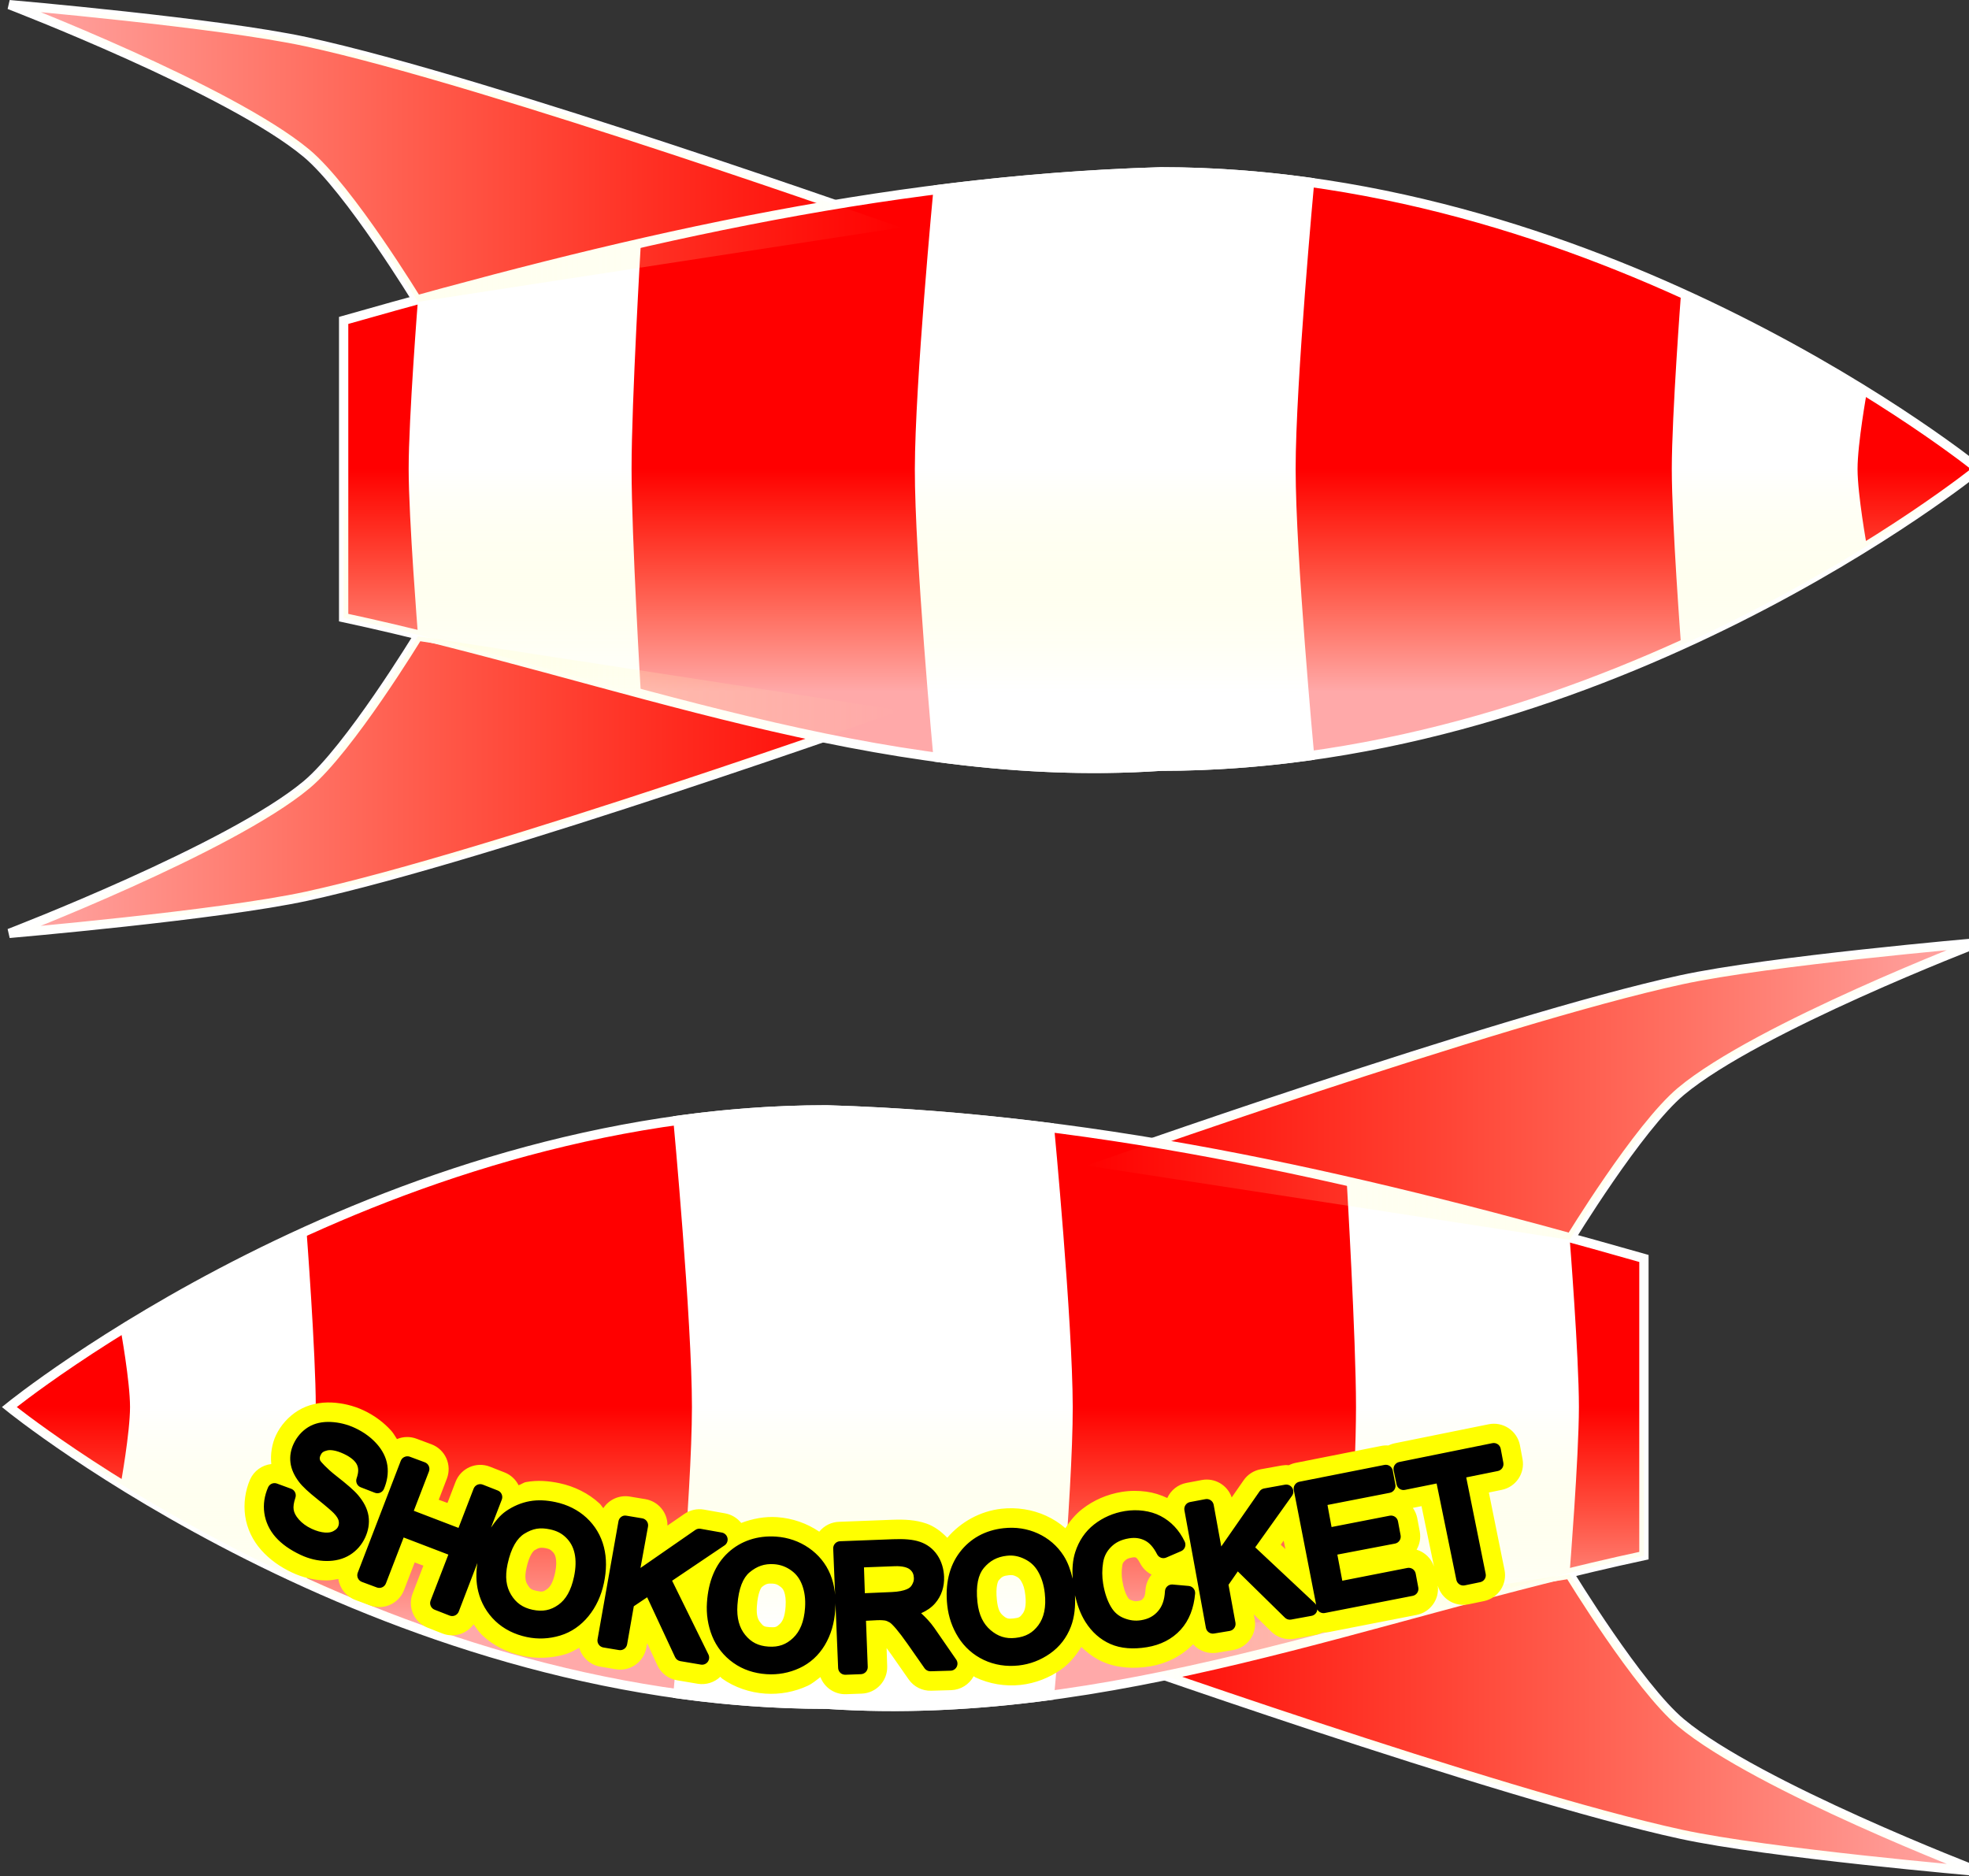 <?xml version="1.0" encoding="UTF-8" standalone="no"?>
<!-- Created with Inkscape (http://www.inkscape.org/) -->
<svg
   xmlns:dc="http://purl.org/dc/elements/1.1/"
   xmlns:cc="http://creativecommons.org/ns#"
   xmlns:rdf="http://www.w3.org/1999/02/22-rdf-syntax-ns#"
   xmlns:svg="http://www.w3.org/2000/svg"
   xmlns="http://www.w3.org/2000/svg"
   xmlns:xlink="http://www.w3.org/1999/xlink"
   xmlns:sodipodi="http://sodipodi.sourceforge.net/DTD/sodipodi-0.dtd"
   xmlns:inkscape="http://www.inkscape.org/namespaces/inkscape"
   width="212"
   height="202"
   id="svg6792"
   sodipodi:version="0.32"
   inkscape:version="0.46"
   version="1.0"
   sodipodi:docname="IntroLogo.svg"
   inkscape:output_extension="org.inkscape.output.svg.inkscape"
   inkscape:export-filename="C:\Documents and Settings\Edward\My Documents\Android\ShokoRocket\ShokoRocket\assets\Bitmaps\Intro\Logo.png"
   inkscape:export-xdpi="90"
   inkscape:export-ydpi="90">
  <rect width="100%" height="100%" fill="#333333" stroke="none"/>
  <defs
     id="defs6794">
    <linearGradient
       id="linearGradient7837">
      <stop
         style="stop-color:#ffffff;stop-opacity:0.664;"
         offset="0"
         id="stop7839" />
      <stop
         style="stop-color:#ffffa3;stop-opacity:0;"
         offset="1"
         id="stop7841" />
    </linearGradient>
    <linearGradient
       id="linearGradient3940">
      <stop
         id="stop3942"
         offset="0"
         style="stop-color:#878787;stop-opacity:1;" />
      <stop
         id="stop3944"
         offset="1"
         style="stop-color:#ffffff;stop-opacity:1;" />
    </linearGradient>
    <linearGradient
       id="linearGradient3934">
      <stop
         id="stop3936"
         offset="0"
         style="stop-color:#878787;stop-opacity:1;" />
      <stop
         id="stop3938"
         offset="1"
         style="stop-color:#ffffff;stop-opacity:1;" />
    </linearGradient>
    <linearGradient
       id="linearGradient3225">
      <stop
         style="stop-color:#ffffff;stop-opacity:0;"
         offset="0"
         id="stop3227" />
      <stop
         style="stop-color:#ffffff;stop-opacity:0.722;"
         offset="1"
         id="stop3229" />
    </linearGradient>
    <linearGradient
       id="linearGradient3215">
      <stop
         style="stop-color:#878787;stop-opacity:1;"
         offset="0"
         id="stop3217" />
      <stop
         style="stop-color:#ffffff;stop-opacity:1;"
         offset="1"
         id="stop3219" />
    </linearGradient>
    <inkscape:perspective
       sodipodi:type="inkscape:persp3d"
       inkscape:vp_x="0 : 526.18109 : 1"
       inkscape:vp_y="0 : 1000 : 0"
       inkscape:vp_z="744.09448 : 526.18109 : 1"
       inkscape:persp3d-origin="372.04724 : 350.78739 : 1"
       id="perspective6800" />
    <inkscape:perspective
       id="perspective7011"
       inkscape:persp3d-origin="372.04724 : 350.78739 : 1"
       inkscape:vp_z="744.09448 : 526.18109 : 1"
       inkscape:vp_y="0 : 1000 : 0"
       inkscape:vp_x="0 : 526.18109 : 1"
       sodipodi:type="inkscape:persp3d" />
    <linearGradient
       inkscape:collect="always"
       xlink:href="#linearGradient7837"
       id="linearGradient7843"
       x1="235.571"
       y1="416.612"
       x2="235.571"
       y2="392.612"
       gradientUnits="userSpaceOnUse" />
    <linearGradient
       inkscape:collect="always"
       xlink:href="#linearGradient7837"
       id="linearGradient7847"
       gradientUnits="userSpaceOnUse"
       x1="235.571"
       y1="416.612"
       x2="235.571"
       y2="392.612" />
    <linearGradient
       inkscape:collect="always"
       xlink:href="#linearGradient7837"
       id="linearGradient7857"
       x1="123.571"
       y1="426.612"
       x2="219.571"
       y2="426.612"
       gradientUnits="userSpaceOnUse" />
    <linearGradient
       inkscape:collect="always"
       xlink:href="#linearGradient7837"
       id="linearGradient7873"
       x1="123.071"
       y1="358.612"
       x2="220.071"
       y2="358.612"
       gradientUnits="userSpaceOnUse" />
    <linearGradient
       inkscape:collect="always"
       xlink:href="#linearGradient7837"
       id="linearGradient7906"
       gradientUnits="userSpaceOnUse"
       x1="235.571"
       y1="416.612"
       x2="235.571"
       y2="392.612" />
    <linearGradient
       inkscape:collect="always"
       xlink:href="#linearGradient7837"
       id="linearGradient7908"
       gradientUnits="userSpaceOnUse"
       x1="123.571"
       y1="426.612"
       x2="219.571"
       y2="426.612" />
    <linearGradient
       inkscape:collect="always"
       xlink:href="#linearGradient7837"
       id="linearGradient7910"
       gradientUnits="userSpaceOnUse"
       x1="123.071"
       y1="358.612"
       x2="220.071"
       y2="358.612" />
    <linearGradient
       inkscape:collect="always"
       xlink:href="#linearGradient7837"
       id="linearGradient7913"
       gradientUnits="userSpaceOnUse"
       x1="123.071"
       y1="358.612"
       x2="220.071"
       y2="358.612"
       gradientTransform="matrix(-1,0,0,1,459.143,101)" />
    <linearGradient
       inkscape:collect="always"
       xlink:href="#linearGradient7837"
       id="linearGradient7916"
       gradientUnits="userSpaceOnUse"
       x1="123.571"
       y1="426.612"
       x2="219.571"
       y2="426.612"
       gradientTransform="matrix(-1,0,0,1,459.143,101)" />
    <linearGradient
       inkscape:collect="always"
       xlink:href="#linearGradient7837"
       id="linearGradient7949"
       gradientUnits="userSpaceOnUse"
       x1="235.571"
       y1="416.612"
       x2="235.571"
       y2="392.612" />
    <linearGradient
       inkscape:collect="always"
       xlink:href="#linearGradient7837"
       id="linearGradient7997"
       gradientUnits="userSpaceOnUse"
       x1="235.571"
       y1="416.612"
       x2="235.571"
       y2="392.612" />
    <linearGradient
       inkscape:collect="always"
       xlink:href="#linearGradient7837"
       id="linearGradient7999"
       gradientUnits="userSpaceOnUse"
       x1="123.571"
       y1="426.612"
       x2="219.571"
       y2="426.612" />
    <linearGradient
       inkscape:collect="always"
       xlink:href="#linearGradient7837"
       id="linearGradient8001"
       gradientUnits="userSpaceOnUse"
       x1="123.071"
       y1="358.612"
       x2="220.071"
       y2="358.612" />
  </defs>
  <sodipodi:namedview
     id="base"
     pagecolor="#ffffff"
     bordercolor="#666666"
     borderopacity="1.0"
     gridtolerance="10000"
     guidetolerance="10"
     objecttolerance="10"
     inkscape:pageopacity="0.0"
     inkscape:pageshadow="2"
     inkscape:zoom="1.4142136"
     inkscape:cx="144.72395"
     inkscape:cy="32.297973"
     inkscape:document-units="px"
     inkscape:current-layer="layer1"
     showgrid="true"
     inkscape:window-width="1280"
     inkscape:window-height="968"
     inkscape:window-x="-4"
     inkscape:window-y="-4"
     showguides="true"
     inkscape:guide-bbox="true">
    <inkscape:grid
       type="xygrid"
       id="grid6909"
       visible="true"
       enabled="true"
       empspacing="4"
       spacingx="1px"
       spacingy="1px" />
  </sodipodi:namedview>
  <g
     inkscape:label="Layer 1"
     inkscape:groupmode="layer"
     id="layer1"
     transform="translate(-122.571,-342.112)">
    <g
       id="g7875">
      <path
         id="path7833"
         d="M 219.571,366.612 C 219.571,366.612 175.23,350.877 155.571,346.612 C 146.117,344.561 123.571,342.612 123.571,342.612 C 123.571,342.612 147.331,351.735 155.571,358.612 C 160.178,362.457 167.571,374.612 167.571,374.612 L 219.571,366.612 z"
         style="fill:#ff0000;fill-opacity:1;fill-rule:evenodd;stroke:#ffffff;stroke-width:1px;stroke-linecap:butt;stroke-linejoin:miter;stroke-opacity:1"
         sodipodi:nodetypes="cscscc" />
      <path
         sodipodi:nodetypes="cscscc"
         style="fill:#ff0000;fill-opacity:1;fill-rule:evenodd;stroke:#ffffff;stroke-width:1px;stroke-linecap:butt;stroke-linejoin:miter;stroke-opacity:1"
         d="M 219.571,418.612 C 219.571,418.612 175.23,434.348 155.571,438.612 C 146.117,440.663 123.571,442.612 123.571,442.612 C 123.571,442.612 147.331,433.489 155.571,426.612 C 160.178,422.768 167.571,410.612 167.571,410.612 L 219.571,418.612 z"
         id="path7794" />
      <path
         sodipodi:nodetypes="cccsccc"
         id="path7019"
         d="M 335.571,392.612 C 335.571,392.612 296.147,424.612 247.571,424.612 C 216.965,426.662 188.819,414.881 159.571,408.612 C 159.571,408.612 159.571,397.028 159.571,392.612 C 159.571,388.196 159.571,376.612 159.571,376.612 C 188.682,368.328 217.132,361.506 247.571,360.612 C 296.147,360.612 335.571,392.612 335.571,392.612 z"
         style="fill:#ff0000;fill-opacity:1;stroke:#ffffff;stroke-opacity:1" />
      <path
         sodipodi:nodetypes="cczcccscc"
         id="rect7814"
         transform="translate(111.571,344.612)"
         d="M 136,16 C 127.875,16.239 119.892,16.908 112,17.906 C 112,17.906 110.019,38.748 110,48 C 109.981,57.252 112,79.062 112,79.062 C 119.869,80.113 127.849,80.546 136,80 C 141.466,80 146.809,79.594 152,78.875 C 152,78.875 150,57.34 150,48 C 150,38.66 152,17.125 152,17.125 C 146.809,16.406 141.466,16 136,16 z"
         style="fill:#ffffff;fill-opacity:1;stroke:#ffffff;stroke-opacity:1" />
      <path
         sodipodi:nodetypes="csccscc"
         id="rect7821"
         transform="translate(111.571,344.612)"
         d="M 192,29 C 192,29 191,42.175 191,48 C 191,53.825 192,67 192,67 C 200.003,63.374 206.741,59.549 212,56.281 C 212,56.281 211,50.759 211,48 C 211,45.241 212,39.719 212,39.719 C 206.741,36.451 200.003,32.626 192,29 z"
         style="fill:#ffffff;fill-opacity:1;stroke:none;stroke-opacity:1" />
      <path
         sodipodi:nodetypes="ccsccsc"
         id="path7826"
         transform="translate(111.571,344.612)"
         d="M 80,23.688 C 71.997,25.511 64.011,27.578 56,29.781 C 56,29.781 54.997,42.526 55,48 C 55.003,53.362 56,65.844 56,65.844 C 64.038,67.81 72.006,70.057 80,72.188 C 80,72.188 79.001,55.262 79,48 C 78.999,40.7 80,23.688 80,23.688 z"
         style="fill:#ffffff;fill-opacity:1;stroke:none;stroke-opacity:1" />
      <path
         d="M 247.562,360.625 C 217.123,361.519 188.673,368.341 159.562,376.625 C 159.562,376.625 159.562,388.209 159.562,392.625 C 159.562,397.041 159.562,408.625 159.562,408.625 C 188.81,414.894 216.956,426.675 247.562,424.625 C 296.139,424.625 335.562,392.625 335.562,392.625 C 335.562,392.625 296.139,360.625 247.562,360.625 z"
         id="path7845"
         style="fill:url(#linearGradient7997);fill-opacity:1;stroke:none;stroke-opacity:1"
         inkscape:original="M 247.5625 360.625 C 217.1233 361.51905 188.67329 368.34062 159.5625 376.625 C 159.5625 376.625 159.5625 388.209 159.5625 392.625 C 159.5625 397.041 159.5625 408.625 159.5625 408.625 C 188.80966 414.89371 216.95597 426.67454 247.5625 424.625 C 296.1385 424.625 335.56249 392.625 335.5625 392.625 C 335.5625 392.625 296.1385 360.625 247.5625 360.625 z "
         inkscape:radius="0"
         sodipodi:type="inkscape:offset" />
      <path
         id="path7849"
         d="M 219.571,418.612 C 219.571,418.612 175.23,434.348 155.571,438.612 C 146.117,440.663 123.571,442.612 123.571,442.612 C 123.571,442.612 147.331,433.489 155.571,426.612 C 160.178,422.768 167.571,410.612 167.571,410.612 L 219.571,418.612 z"
         style="fill:url(#linearGradient7999);fill-opacity:1;fill-rule:evenodd;stroke:none;stroke-width:1px;stroke-linecap:butt;stroke-linejoin:miter;stroke-opacity:1"
         sodipodi:nodetypes="cscscc" />
      <path
         sodipodi:nodetypes="cscscc"
         style="fill:url(#linearGradient8001);fill-opacity:1;fill-rule:evenodd;stroke:none;stroke-width:1px;stroke-linecap:butt;stroke-linejoin:miter;stroke-opacity:1"
         d="M 219.571,366.612 C 219.571,366.612 175.23,350.877 155.571,346.612 C 146.117,344.561 123.571,342.612 123.571,342.612 C 123.571,342.612 147.331,351.735 155.571,358.612 C 160.178,362.457 167.571,374.612 167.571,374.612 L 219.571,366.612 z"
         id="path7865" />
    </g>
    <path
       id="path7888"
       d="M 239.571,467.612 C 239.571,467.612 283.913,451.877 303.571,447.612 C 313.026,445.561 335.571,443.612 335.571,443.612 C 335.571,443.612 311.812,452.735 303.571,459.612 C 298.965,463.457 291.571,475.612 291.571,475.612 L 239.571,467.612 z"
       style="fill:#ff0000;fill-opacity:1;fill-rule:evenodd;stroke:#ffffff;stroke-width:1px;stroke-linecap:butt;stroke-linejoin:miter;stroke-opacity:1"
       sodipodi:nodetypes="cscscc" />
    <path
       sodipodi:nodetypes="cscscc"
       style="fill:#ff0000;fill-opacity:1;fill-rule:evenodd;stroke:#ffffff;stroke-width:1px;stroke-linecap:butt;stroke-linejoin:miter;stroke-opacity:1"
       d="M 239.571,519.612 C 239.571,519.612 283.913,535.348 303.571,539.612 C 313.026,541.663 335.571,543.612 335.571,543.612 C 335.571,543.612 311.812,534.489 303.571,527.612 C 298.965,523.768 291.571,511.612 291.571,511.612 L 239.571,519.612 z"
       id="path7890" />
    <path
       sodipodi:nodetypes="cccsccc"
       id="path7892"
       d="M 123.571,493.612 C 123.571,493.612 162.995,525.612 211.571,525.612 C 242.178,527.662 270.324,515.881 299.571,509.612 C 299.571,509.612 299.571,498.028 299.571,493.612 C 299.571,489.196 299.571,477.612 299.571,477.612 C 270.461,469.328 242.011,462.506 211.571,461.612 C 162.995,461.612 123.571,493.612 123.571,493.612 z"
       style="fill:#ff0000;fill-opacity:1;stroke:#ffffff;stroke-opacity:1" />
    <path
       sodipodi:nodetypes="cczcccscc"
       id="path7894"
       d="M 211.571,461.612 C 219.697,461.851 227.679,462.52 235.571,463.518 C 235.571,463.518 237.553,484.361 237.571,493.612 C 237.59,502.864 235.571,524.675 235.571,524.675 C 227.702,525.725 219.723,526.158 211.571,525.612 C 206.105,525.612 200.763,525.206 195.571,524.487 C 195.571,524.487 197.571,502.952 197.571,493.612 C 197.571,484.272 195.571,462.737 195.571,462.737 C 200.763,462.018 206.105,461.612 211.571,461.612 z"
       style="fill:#ffffff;fill-opacity:1;stroke:#ffffff;stroke-opacity:1" />
    <path
       sodipodi:nodetypes="csccscc"
       id="path7896"
       d="M 155.571,474.612 C 155.571,474.612 156.571,487.787 156.571,493.612 C 156.571,499.437 155.571,512.612 155.571,512.612 C 147.569,508.986 140.83,505.161 135.571,501.893 C 135.571,501.893 136.571,496.371 136.571,493.612 C 136.571,490.853 135.571,485.331 135.571,485.331 C 140.83,482.063 147.569,478.238 155.571,474.612 z"
       style="fill:#ffffff;fill-opacity:1;stroke:none;stroke-opacity:1" />
    <path
       sodipodi:nodetypes="ccsccsc"
       id="path7898"
       d="M 267.571,469.3 C 275.574,471.123 283.561,473.19 291.571,475.393 C 291.571,475.393 292.575,488.138 292.571,493.612 C 292.568,498.974 291.571,511.456 291.571,511.456 C 283.534,513.423 275.566,515.669 267.571,517.8 C 267.571,517.8 268.571,500.875 268.571,493.612 C 268.572,486.312 267.571,469.3 267.571,469.3 z"
       style="fill:#ffffff;fill-opacity:1;stroke:none;stroke-opacity:1" />
    <path
       d="M 247.562,360.625 C 217.123,361.519 188.673,368.341 159.562,376.625 C 159.562,376.625 159.562,388.209 159.562,392.625 C 159.562,397.041 159.562,408.625 159.562,408.625 C 188.81,414.894 216.956,426.675 247.562,424.625 C 296.139,424.625 335.562,392.625 335.562,392.625 C 335.562,392.625 296.139,360.625 247.562,360.625 z"
       id="path7900"
       style="fill:url(#linearGradient7949);fill-opacity:1;stroke:none;stroke-opacity:1"
       inkscape:original="M 247.5625 360.625 C 217.1233 361.51905 188.67329 368.34062 159.5625 376.625 C 159.5625 376.625 159.5625 388.209 159.5625 392.625 C 159.5625 397.041 159.5625 408.625 159.5625 408.625 C 188.80966 414.89371 216.95597 426.67454 247.5625 424.625 C 296.1385 424.625 335.56249 392.625 335.5625 392.625 C 335.5625 392.625 296.1385 360.625 247.5625 360.625 z "
       inkscape:radius="0"
       sodipodi:type="inkscape:offset"
       transform="matrix(-1,0,0,1,459.143,101)" />
    <path
       id="path7902"
       d="M 239.571,519.612 C 239.571,519.612 283.913,535.348 303.571,539.612 C 313.026,541.663 335.571,543.612 335.571,543.612 C 335.571,543.612 311.812,534.489 303.571,527.612 C 298.965,523.768 291.571,511.612 291.571,511.612 L 239.571,519.612 z"
       style="fill:url(#linearGradient7916);fill-opacity:1;fill-rule:evenodd;stroke:none;stroke-width:1px;stroke-linecap:butt;stroke-linejoin:miter;stroke-opacity:1"
       sodipodi:nodetypes="cscscc" />
    <path
       sodipodi:nodetypes="cscscc"
       style="fill:url(#linearGradient7913);fill-opacity:1;fill-rule:evenodd;stroke:none;stroke-width:1px;stroke-linecap:butt;stroke-linejoin:miter;stroke-opacity:1"
       d="M 239.571,467.612 C 239.571,467.612 283.913,451.877 303.571,447.612 C 313.026,445.561 335.571,443.612 335.571,443.612 C 335.571,443.612 311.812,452.735 303.571,459.612 C 298.965,463.457 291.571,475.612 291.571,475.612 L 239.571,467.612 z"
       id="path7904" />
    <flowRoot
       xml:space="preserve"
       id="flowRoot7951"
       style="font-size:40px;font-style:normal;font-weight:normal;fill:#000000;fill-opacity:1;stroke:none;stroke-width:1px;stroke-linecap:butt;stroke-linejoin:miter;stroke-opacity:1;font-family:Bitstream Vera Sans"><flowRegion
         id="flowRegion7953"><rect
           id="rect7955"
           width="134.704"
           height="146.018"
           x="48.79"
           y="81.085" /></flowRegion><flowPara
         id="flowPara7957">SHOKOO</flowPara></flowRoot>    <path
       sodipodi:type="inkscape:offset"
       inkscape:radius="2.8504386"
       inkscape:original="M 158.15625 495.96875 C 157.38996 495.93266 156.73068 496.08254 156.15625 496.4375 C 155.5818 496.79246 155.15139 497.28627 154.875 497.875 C 154.6235 498.41071 154.52353 498.93949 154.59375 499.5 C 154.66396 500.06052 154.92378 500.63432 155.34375 501.1875 C 155.66629 501.61727 156.29936 502.20851 157.25 502.96875 C 158.20062 503.72899 158.80684 504.2311 159.0625 504.5 C 159.4633 504.91473 159.69732 505.31476 159.78125 505.6875 C 159.86516 506.06026 159.82805 506.44654 159.65625 506.8125 C 159.48691 507.17317 159.20703 507.42335 158.84375 507.625 C 158.48045 507.82664 158.033 507.91164 157.5 507.875 C 156.96699 507.83837 156.40123 507.68264 155.8125 507.40625 C 155.1495 507.09499 154.60956 506.69848 154.1875 506.21875 C 153.76542 505.73902 153.51388 505.27347 153.4375 504.78125 C 153.36111 504.28905 153.45129 503.74082 153.65625 503.125 L 152.125 502.5625 C 151.78017 503.35214 151.66559 504.12909 151.78125 504.9375 C 151.8969 505.7459 152.24355 506.48247 152.8125 507.125 C 153.38145 507.76754 154.19451 508.34822 155.25 508.84375 C 156.08271 509.23469 156.90992 509.42998 157.71875 509.4375 C 158.52757 509.44502 159.23065 509.25713 159.84375 508.875 C 160.45683 508.49288 160.89614 507.99554 161.1875 507.375 C 161.48132 506.74913 161.59818 506.10065 161.5 505.46875 C 161.4018 504.83685 161.06323 504.22542 160.53125 503.59375 C 160.1641 503.16247 159.43365 502.49768 158.3125 501.625 C 157.19133 500.75234 156.54503 500.12869 156.375 499.71875 C 156.19966 499.30632 156.20952 498.88778 156.40625 498.46875 C 156.63284 497.9861 157.03742 497.67291 157.625 497.53125 C 158.21257 497.38961 158.97274 497.53049 159.90625 497.96875 C 160.8026 498.38958 161.4055 498.90802 161.6875 499.5 C 161.96948 500.09198 161.95406 500.75666 161.6875 501.53125 L 163.21875 502.125 C 163.51344 501.42835 163.63261 500.70783 163.53125 500 C 163.42986 499.29217 163.09209 498.65099 162.5625 498.0625 C 162.03288 497.47404 161.36453 496.96839 160.5 496.5625 C 159.71501 496.19398 158.92253 496.00487 158.15625 495.96875 z M 283.40625 498.25 L 273.375 500.28125 L 273.6875 501.78125 L 277.84375 500.9375 L 280.125 512.0625 L 281.78125 511.71875 L 279.53125 500.59375 L 283.6875 499.75 L 283.40625 498.25 z M 166.4375 499.6875 L 161.8125 511.71875 L 163.40625 512.3125 L 165.59375 506.65625 L 171.84375 509.0625 L 169.65625 514.71875 L 171.25 515.34375 L 175.875 503.3125 L 174.28125 502.6875 L 172.375 507.625 L 166.125 505.21875 L 168.03125 500.28125 L 166.4375 499.6875 z M 271.78125 500.59375 L 262.625 502.40625 L 265.09375 515.03125 L 274.53125 513.1875 L 274.25 511.6875 L 266.46875 513.21875 L 265.65625 508.90625 L 272.625 507.5625 L 272.34375 506.0625 L 265.34375 507.4375 L 264.59375 503.5625 L 272.0625 502.09375 L 271.78125 500.59375 z M 261.0625 502.71875 L 258.8125 503.125 L 253.65625 510.5625 L 252.5 504.28125 L 250.84375 504.59375 L 253.15625 517.25 L 254.84375 516.96875 L 254.03125 512.5625 L 255.75 510.15625 L 261.4375 515.75 L 263.65625 515.34375 L 256.71875 508.8125 L 261.0625 502.71875 z M 179.71875 504.5 C 178.93083 504.64167 178.18751 504.96521 177.5 505.4375 C 176.12497 506.38208 175.22617 507.90814 174.78125 510 C 174.54599 511.10612 174.54196 512.1874 174.8125 513.28125 C 175.08304 514.37514 175.62521 515.32193 176.4375 516.09375 C 177.24978 516.86556 178.25114 517.37266 179.4375 517.625 C 180.53215 517.85782 181.60028 517.81752 182.65625 517.5 C 183.7122 517.18245 184.6134 516.55525 185.34375 515.65625 C 186.07408 514.75727 186.5719 513.68433 186.84375 512.40625 C 187.1119 511.1454 187.12227 509.97358 186.84375 508.875 C 186.56521 507.77643 186.00344 506.84839 185.1875 506.09375 C 184.37154 505.33915 183.38217 504.84121 182.21875 504.59375 C 181.33041 504.40482 180.50667 504.35833 179.71875 504.5 z M 245.59375 505.53125 C 245.0324 505.45669 244.4486 505.45863 243.8125 505.5625 C 242.69064 505.74572 241.69409 506.17946 240.84375 506.84375 C 239.99341 507.50805 239.40748 508.36893 239.0625 509.4375 C 238.71752 510.5061 238.65874 511.70703 238.875 513.03125 C 239.07332 514.24564 239.47277 515.35868 240.09375 516.34375 C 240.71473 517.32881 241.48762 518.01973 242.4375 518.4375 C 243.38737 518.8553 244.56698 518.94256 245.9375 518.71875 C 247.26175 518.50249 248.32693 517.96915 249.125 517.09375 C 249.92304 516.21833 250.37295 515.06467 250.5 513.625 L 248.75 513.46875 C 248.69339 514.57634 248.37718 515.44346 247.8125 516.09375 C 247.24781 516.74405 246.50509 517.15855 245.5625 517.3125 C 244.7876 517.43905 244.04267 517.35288 243.3125 517.0625 C 242.58232 516.77209 241.97815 516.25523 241.53125 515.5 C 241.08435 514.74478 240.77034 513.83135 240.59375 512.75 C 240.45682 511.91151 240.45665 511.05154 240.59375 510.21875 C 240.73085 509.38597 241.10764 508.7006 241.6875 508.125 C 242.26735 507.54942 243.0227 507.15961 244 507 C 244.85006 506.86119 245.58888 506.98199 246.21875 507.3125 C 246.84861 507.64305 247.39773 508.24794 247.84375 509.125 L 249.4375 508.4375 C 248.9046 507.31933 248.16068 506.53729 247.1875 506.03125 C 246.7009 505.77825 246.1551 505.60581 245.59375 505.53125 z M 180.21875 505.96875 C 180.7698 505.87404 181.34718 505.9057 181.9375 506.03125 C 182.76851 506.20801 183.45315 506.56176 184.03125 507.125 C 184.60933 507.68826 185.00349 508.37989 185.1875 509.21875 C 185.37149 510.05762 185.34318 511.00538 185.125 512.03125 C 184.78002 513.65318 184.12367 514.82116 183.125 515.53125 C 182.12631 516.24137 181.00512 516.45444 179.75 516.1875 C 178.51779 515.92543 177.56829 515.26644 176.9375 514.21875 C 176.30669 513.17105 176.14572 511.89378 176.46875 510.375 C 176.87222 508.47799 177.60143 507.2237 178.625 506.59375 C 179.13678 506.27878 179.6677 506.06346 180.21875 505.96875 z M 189.90625 506.0625 L 187.65625 518.75 L 189.34375 519.03125 L 190.125 514.625 L 192.5625 512.96875 L 195.9375 520.21875 L 198.15625 520.59375 L 193.9375 512.0625 L 200.15625 507.875 L 197.875 507.46875 L 190.46875 512.625 L 191.59375 506.34375 L 189.90625 506.0625 z M 230.71875 507.40625 C 228.9132 507.60463 227.50944 508.39062 226.5 509.71875 C 225.49057 511.0469 225.07894 512.74913 225.3125 514.875 C 225.436 515.9991 225.80631 517.04614 226.40625 518 C 227.00619 518.95386 227.79914 519.67815 228.8125 520.15625 C 229.82585 520.63438 230.9506 520.81994 232.15625 520.6875 C 233.26869 520.56528 234.28439 520.16395 235.1875 519.53125 C 236.09059 518.89857 236.74467 518.05141 237.15625 516.96875 C 237.56781 515.88608 237.70518 514.70509 237.5625 513.40625 C 237.42171 512.12491 237.04648 510.98707 236.4375 510.03125 C 235.82849 509.07545 235.01143 508.36691 234 507.90625 C 232.98856 507.44561 231.90108 507.27637 230.71875 507.40625 z M 206.0625 508.3125 C 204.25022 508.19002 202.72741 508.71401 201.5 509.84375 C 200.27258 510.97352 199.58172 512.58498 199.4375 514.71875 C 199.36124 515.84704 199.54605 516.95546 199.96875 518 C 200.39146 519.04456 201.05536 519.88225 201.96875 520.53125 C 202.88214 521.18026 203.94611 521.54323 205.15625 521.625 C 206.27283 521.70047 207.34339 521.49513 208.34375 521.03125 C 209.34409 520.56738 210.12305 519.83707 210.71875 518.84375 C 211.31442 517.85041 211.66187 516.70995 211.75 515.40625 C 211.83692 514.12013 211.68127 512.95434 211.25 511.90625 C 210.81871 510.85819 210.13331 510.03772 209.21875 509.40625 C 208.30416 508.77479 207.24923 508.39272 206.0625 508.3125 z M 218.75 508.59375 L 213.03125 508.8125 L 213.5625 521.6875 L 215.25 521.625 L 215.03125 515.90625 L 217 515.8125 C 217.4391 515.79512 217.77392 515.81041 217.96875 515.84375 C 218.23476 515.89773 218.48882 516.00242 218.75 516.15625 C 219.01117 516.31011 219.31801 516.60292 219.65625 517 C 219.99448 517.39709 220.40923 517.9656 220.9375 518.71875 L 222.75 521.3125 L 224.90625 521.25 L 222.53125 517.8125 C 222.05915 517.14511 221.54699 516.59321 221.03125 516.15625 C 220.7887 515.95476 220.45938 515.76126 220 515.5625 C 221.22863 515.3438 222.12096 514.89991 222.6875 514.25 C 223.25402 513.60013 223.50491 512.81962 223.46875 511.90625 C 223.44069 511.19783 223.25531 510.57136 222.875 510 C 222.49467 509.42867 221.98134 509.05138 221.375 508.84375 C 220.76865 508.63615 219.89753 508.54831 218.75 508.59375 z M 230.875 508.875 C 231.71952 508.78223 232.49317 508.92772 233.21875 509.28125 C 233.94431 509.6348 234.53094 510.16744 234.96875 510.90625 C 235.40654 511.64509 235.69794 512.51996 235.8125 513.5625 C 235.99358 515.21079 235.72559 516.54376 235 517.53125 C 234.27439 518.51874 233.27552 519.07865 232 519.21875 C 230.74776 519.35633 229.64629 519.01577 228.71875 518.21875 C 227.7912 517.42173 227.23206 516.26222 227.0625 514.71875 C 226.8507 512.79091 227.13188 511.35667 227.90625 510.4375 C 228.68062 509.51835 229.67518 509.00683 230.875 508.875 z M 205.96875 509.78125 C 206.81642 509.83856 207.56671 510.11805 208.21875 510.59375 C 208.87076 511.06948 209.3553 511.69563 209.65625 512.5 C 209.95717 513.30436 210.07072 514.2348 210 515.28125 C 209.88817 516.93568 209.38806 518.18689 208.5 519.03125 C 207.61193 519.87563 206.53028 520.24279 205.25 520.15625 C 203.9931 520.0713 202.99154 519.5728 202.21875 518.625 C 201.44594 517.67718 201.11404 516.42418 201.21875 514.875 C 201.34954 512.93997 201.8572 511.58105 202.78125 510.8125 C 203.70529 510.04397 204.76447 509.69986 205.96875 509.78125 z M 218.875 510 C 219.82932 509.96222 220.54242 510.12525 221 510.5 C 221.45756 510.87478 221.69463 511.39112 221.71875 512 C 221.7352 512.4157 221.62055 512.79297 221.40625 513.15625 C 221.19193 513.51951 220.87022 513.79037 220.4375 513.96875 C 220.00476 514.14715 219.40369 514.25043 218.625 514.28125 L 214.96875 514.4375 L 214.8125 510.15625 L 218.875 510 z "
       style="font-size:40px;font-style:normal;font-weight:normal;fill:#ffff00;fill-opacity:1;stroke:none;stroke-width:1px;stroke-linecap:butt;stroke-linejoin:miter;stroke-opacity:1;font-family:Bitstream Vera Sans"
       id="path7993"
       d="M 158.281,493.125 C 157.068,493.068 155.755,493.321 154.656,494 C 153.618,494.642 152.781,495.592 152.281,496.656 C 151.86,497.554 151.668,498.67 151.781,499.75 C 150.782,499.861 149.915,500.49 149.5,501.406 C 148.973,502.612 148.779,504.021 148.969,505.344 C 149.163,506.702 149.783,507.978 150.688,509 C 151.585,510.013 152.71,510.817 154.031,511.438 C 155.191,511.982 156.438,512.27 157.688,512.281 C 158.123,512.285 158.565,512.202 159,512.125 C 159.151,513.148 159.845,514.009 160.812,514.375 L 162.406,514.969 C 163.864,515.517 165.492,514.793 166.062,513.344 L 167.219,510.344 L 168.156,510.688 L 167,513.688 C 166.431,515.154 167.159,516.805 168.625,517.375 L 170.219,518 C 171.431,518.468 172.806,518.056 173.562,517 C 173.855,517.395 174.11,517.815 174.469,518.156 C 175.677,519.304 177.217,520.06 178.844,520.406 C 180.373,520.731 181.969,520.67 183.469,520.219 C 183.996,520.06 184.459,519.791 184.938,519.531 C 185.236,520.584 186.11,521.373 187.188,521.562 L 188.875,521.844 C 190.418,522.104 191.883,521.072 192.156,519.531 L 192.25,519.031 L 193.344,521.406 C 193.738,522.267 194.534,522.876 195.469,523.031 L 197.688,523.406 C 198.573,523.554 199.476,523.276 200.125,522.656 C 200.196,522.71 200.24,522.792 200.312,522.844 C 201.669,523.807 203.305,524.356 204.969,524.469 C 206.555,524.576 208.118,524.28 209.531,523.625 C 210.039,523.389 210.464,523.021 210.906,522.688 C 211.336,523.826 212.44,524.567 213.656,524.531 L 215.344,524.469 C 216.913,524.414 218.143,523.101 218.094,521.531 L 218.031,519.562 C 218.224,519.821 218.328,519.965 218.594,520.344 L 220.406,522.938 C 220.959,523.731 221.877,524.19 222.844,524.156 L 225,524.094 C 226.012,524.056 226.927,523.485 227.406,522.594 C 227.475,522.628 227.524,522.686 227.594,522.719 C 229.086,523.423 230.785,523.716 232.469,523.531 C 234.067,523.356 235.551,522.759 236.812,521.875 C 237.712,521.245 238.413,520.375 239,519.438 C 239.673,520.095 240.421,520.653 241.281,521.031 C 242.893,521.74 244.663,521.816 246.406,521.531 C 248.146,521.247 249.786,520.432 251.031,519.156 C 251.684,519.883 252.662,520.224 253.625,520.062 L 255.312,519.781 C 256.071,519.658 256.748,519.233 257.19,518.604 C 257.631,517.974 257.799,517.193 257.656,516.438 L 257.562,515.938 L 259.438,517.781 C 260.095,518.432 261.027,518.723 261.938,518.562 L 264.156,518.156 C 264.44,518.104 264.714,518.009 264.969,517.875 C 265.188,517.89 265.408,517.879 265.625,517.844 L 275.062,516 C 276.548,515.726 277.562,514.342 277.375,512.844 C 277.789,514.287 279.251,515.162 280.719,514.844 L 282.375,514.5 C 283.894,514.168 284.867,512.681 284.562,511.156 L 282.875,502.812 L 284.25,502.531 C 285.78,502.228 286.782,500.752 286.5,499.219 L 286.219,497.719 C 286.074,496.971 285.635,496.311 285.001,495.889 C 284.367,495.466 283.59,495.315 282.844,495.469 L 272.812,497.5 C 272.552,497.548 272.3,497.632 272.062,497.75 C 272.052,497.75 272.042,497.75 272.031,497.75 C 271.759,497.732 271.485,497.753 271.219,497.812 L 262.062,499.625 C 261.813,499.676 261.571,499.76 261.344,499.875 C 261.333,499.875 261.323,499.875 261.312,499.875 C 261.062,499.852 260.81,499.863 260.562,499.906 L 258.312,500.312 C 257.564,500.447 256.9,500.874 256.469,501.5 L 255.188,503.344 C 254.728,502.007 253.358,501.209 251.969,501.469 L 250.312,501.781 C 249.402,501.955 248.632,502.561 248.25,503.406 C 247.528,503.063 246.77,502.825 245.969,502.719 C 245.145,502.609 244.248,502.602 243.344,502.75 C 241.781,503.005 240.321,503.635 239.094,504.594 C 238.366,505.162 237.772,505.88 237.281,506.656 C 236.655,506.105 235.945,505.657 235.188,505.312 C 233.714,504.642 232.044,504.383 230.406,504.562 C 228.107,504.815 226.017,505.983 224.562,507.688 C 223.905,507.005 223.155,506.445 222.312,506.156 C 221.157,505.761 219.991,505.699 218.656,505.75 L 218.625,505.75 L 212.938,505.969 C 212.097,505.988 211.308,506.377 210.781,507.031 C 209.477,506.146 207.907,505.581 206.25,505.469 C 204.907,505.378 203.602,505.629 202.375,506.094 C 201.946,505.553 201.335,505.187 200.656,505.062 L 198.375,504.656 C 197.633,504.525 196.868,504.694 196.25,505.125 L 194.438,506.375 C 194.454,504.972 193.446,503.765 192.062,503.531 L 190.375,503.25 C 189.263,503.068 188.149,503.558 187.531,504.5 C 187.385,504.343 187.282,504.145 187.125,504 C 185.925,502.89 184.415,502.153 182.812,501.812 C 181.667,501.569 180.454,501.465 179.219,501.688 C 178.921,501.741 178.692,501.946 178.406,502.031 C 178.092,501.404 177.558,500.914 176.906,500.656 L 175.312,500.031 C 173.846,499.462 172.195,500.19 171.625,501.656 L 170.75,503.938 L 169.812,503.594 L 170.688,501.312 C 170.959,500.604 170.937,499.817 170.626,499.124 C 170.315,498.432 169.741,497.893 169.031,497.625 L 167.438,497.031 C 166.752,496.767 165.99,496.779 165.312,497.062 C 165.109,496.754 164.925,496.42 164.688,496.156 C 163.903,495.285 162.896,494.522 161.719,493.969 C 160.605,493.446 159.423,493.179 158.281,493.125 z M 275.625,504.281 L 276.969,510.781 C 276.673,509.91 275.975,509.235 275.094,508.969 C 275.435,508.384 275.557,507.697 275.438,507.031 L 275.156,505.531 C 275.075,505.149 274.915,504.787 274.688,504.469 L 275.625,504.281 z M 260.781,508 L 260.969,508.906 L 260.469,508.438 L 260.781,508 z M 180.688,508.781 C 180.806,508.761 181.028,508.745 181.344,508.812 C 181.729,508.895 181.832,508.962 182.031,509.156 C 182.238,509.358 182.335,509.517 182.406,509.844 C 182.481,510.184 182.498,510.712 182.344,511.438 C 182.094,512.612 181.745,513.022 181.469,513.219 C 181.072,513.501 180.959,513.537 180.344,513.406 C 179.771,513.284 179.626,513.167 179.375,512.75 C 179.162,512.396 179.035,511.981 179.25,510.969 C 179.561,509.505 180.025,509.093 180.125,509.031 C 180.381,508.874 180.546,508.806 180.688,508.781 z M 244.469,509.812 C 244.8,509.758 244.835,509.807 244.906,509.844 C 244.873,509.826 245.055,509.9 245.312,510.406 C 245.586,510.945 246.024,511.383 246.562,511.656 C 246.172,512.124 245.942,512.704 245.906,513.312 C 245.873,513.955 245.744,514.118 245.656,514.219 C 245.51,514.388 245.468,514.439 245.094,514.5 C 244.809,514.547 244.667,514.522 244.375,514.406 C 244.222,514.346 244.133,514.339 243.969,514.062 C 243.737,513.671 243.537,513.084 243.406,512.281 C 243.319,511.748 243.32,511.21 243.406,510.688 C 243.448,510.433 243.472,510.37 243.688,510.156 C 243.846,509.999 243.989,509.891 244.469,509.812 z M 231.188,511.719 C 231.523,511.682 231.684,511.705 231.969,511.844 C 232.225,511.969 232.356,512.08 232.531,512.375 C 232.749,512.742 232.893,513.182 232.969,513.875 C 233.098,515.054 232.887,515.573 232.688,515.844 C 232.397,516.24 232.304,516.307 231.688,516.375 C 231.123,516.437 230.948,516.394 230.562,516.062 C 230.242,515.787 230.018,515.428 229.906,514.406 C 229.741,512.903 230.042,512.343 230.094,512.281 C 230.429,511.883 230.613,511.782 231.188,511.719 z M 205.781,512.625 C 206.12,512.648 206.291,512.731 206.531,512.906 C 206.764,513.076 206.881,513.181 207,513.5 C 207.131,513.849 207.205,514.365 207.156,515.094 C 207.076,516.274 206.788,516.725 206.531,516.969 C 206.182,517.301 206.069,517.355 205.438,517.312 C 204.827,517.271 204.757,517.205 204.438,516.812 C 204.19,516.508 203.992,516.104 204.062,515.062 C 204.166,513.533 204.545,513.04 204.594,513 C 205.016,512.649 205.228,512.588 205.781,512.625 z" />
    <path
       sodipodi:type="inkscape:offset"
       inkscape:radius="0.76271564"
       inkscape:original="M 158.15625 495.96875 C 157.38996 495.93266 156.73068 496.08254 156.15625 496.4375 C 155.5818 496.79246 155.15139 497.28627 154.875 497.875 C 154.6235 498.41071 154.52353 498.93949 154.59375 499.5 C 154.66396 500.06052 154.92378 500.63432 155.34375 501.1875 C 155.66629 501.61727 156.29936 502.20851 157.25 502.96875 C 158.20062 503.72899 158.80684 504.2311 159.0625 504.5 C 159.4633 504.91473 159.69732 505.31476 159.78125 505.6875 C 159.86516 506.06026 159.82805 506.44654 159.65625 506.8125 C 159.48691 507.17317 159.20703 507.42335 158.84375 507.625 C 158.48045 507.82664 158.033 507.91164 157.5 507.875 C 156.96699 507.83837 156.40123 507.68264 155.8125 507.40625 C 155.1495 507.09499 154.60956 506.69848 154.1875 506.21875 C 153.76542 505.73902 153.51388 505.27347 153.4375 504.78125 C 153.36111 504.28905 153.45129 503.74082 153.65625 503.125 L 152.125 502.5625 C 151.78017 503.35214 151.66559 504.12909 151.78125 504.9375 C 151.8969 505.7459 152.24355 506.48247 152.8125 507.125 C 153.38145 507.76754 154.19451 508.34822 155.25 508.84375 C 156.08271 509.23469 156.90992 509.42998 157.71875 509.4375 C 158.52757 509.44502 159.23065 509.25713 159.84375 508.875 C 160.45683 508.49288 160.89614 507.99554 161.1875 507.375 C 161.48132 506.74913 161.59818 506.10065 161.5 505.46875 C 161.4018 504.83685 161.06323 504.22542 160.53125 503.59375 C 160.1641 503.16247 159.43365 502.49768 158.3125 501.625 C 157.19133 500.75234 156.54503 500.12869 156.375 499.71875 C 156.19966 499.30632 156.20952 498.88778 156.40625 498.46875 C 156.63284 497.9861 157.03742 497.67291 157.625 497.53125 C 158.21257 497.38961 158.97274 497.53049 159.90625 497.96875 C 160.8026 498.38958 161.4055 498.90802 161.6875 499.5 C 161.96948 500.09198 161.95406 500.75666 161.6875 501.53125 L 163.21875 502.125 C 163.51344 501.42835 163.63261 500.70783 163.53125 500 C 163.42986 499.29217 163.09209 498.65099 162.5625 498.0625 C 162.03288 497.47404 161.36453 496.96839 160.5 496.5625 C 159.71501 496.19398 158.92253 496.00487 158.15625 495.96875 z M 283.40625 498.25 L 273.375 500.28125 L 273.6875 501.78125 L 277.84375 500.9375 L 280.125 512.0625 L 281.78125 511.71875 L 279.53125 500.59375 L 283.6875 499.75 L 283.40625 498.25 z M 166.4375 499.6875 L 161.8125 511.71875 L 163.40625 512.3125 L 165.59375 506.65625 L 171.84375 509.0625 L 169.65625 514.71875 L 171.25 515.34375 L 175.875 503.3125 L 174.28125 502.6875 L 172.375 507.625 L 166.125 505.21875 L 168.03125 500.28125 L 166.4375 499.6875 z M 271.78125 500.59375 L 262.625 502.40625 L 265.09375 515.03125 L 274.53125 513.1875 L 274.25 511.6875 L 266.46875 513.21875 L 265.65625 508.90625 L 272.625 507.5625 L 272.34375 506.0625 L 265.34375 507.4375 L 264.59375 503.5625 L 272.0625 502.09375 L 271.78125 500.59375 z M 261.0625 502.71875 L 258.8125 503.125 L 253.65625 510.5625 L 252.5 504.28125 L 250.84375 504.59375 L 253.15625 517.25 L 254.84375 516.96875 L 254.03125 512.5625 L 255.75 510.15625 L 261.4375 515.75 L 263.65625 515.34375 L 256.71875 508.8125 L 261.0625 502.71875 z M 179.71875 504.5 C 178.93083 504.64167 178.18751 504.96521 177.5 505.4375 C 176.12497 506.38208 175.22617 507.90814 174.78125 510 C 174.54599 511.10612 174.54196 512.1874 174.8125 513.28125 C 175.08304 514.37514 175.62521 515.32193 176.4375 516.09375 C 177.24978 516.86556 178.25114 517.37266 179.4375 517.625 C 180.53215 517.85782 181.60028 517.81752 182.65625 517.5 C 183.7122 517.18245 184.6134 516.55525 185.34375 515.65625 C 186.07408 514.75727 186.5719 513.68433 186.84375 512.40625 C 187.1119 511.1454 187.12227 509.97358 186.84375 508.875 C 186.56521 507.77643 186.00344 506.84839 185.1875 506.09375 C 184.37154 505.33915 183.38217 504.84121 182.21875 504.59375 C 181.33041 504.40482 180.50667 504.35833 179.71875 504.5 z M 245.59375 505.53125 C 245.0324 505.45669 244.4486 505.45863 243.8125 505.5625 C 242.69064 505.74572 241.69409 506.17946 240.84375 506.84375 C 239.99341 507.50805 239.40748 508.36893 239.0625 509.4375 C 238.71752 510.5061 238.65874 511.70703 238.875 513.03125 C 239.07332 514.24564 239.47277 515.35868 240.09375 516.34375 C 240.71473 517.32881 241.48762 518.01973 242.4375 518.4375 C 243.38737 518.8553 244.56698 518.94256 245.9375 518.71875 C 247.26175 518.50249 248.32693 517.96915 249.125 517.09375 C 249.92304 516.21833 250.37295 515.06467 250.5 513.625 L 248.75 513.46875 C 248.69339 514.57634 248.37718 515.44346 247.8125 516.09375 C 247.24781 516.74405 246.50509 517.15855 245.5625 517.3125 C 244.7876 517.43905 244.04267 517.35288 243.3125 517.0625 C 242.58232 516.77209 241.97815 516.25523 241.53125 515.5 C 241.08435 514.74478 240.77034 513.83135 240.59375 512.75 C 240.45682 511.91151 240.45665 511.05154 240.59375 510.21875 C 240.73085 509.38597 241.10764 508.7006 241.6875 508.125 C 242.26735 507.54942 243.0227 507.15961 244 507 C 244.85006 506.86119 245.58888 506.98199 246.21875 507.3125 C 246.84861 507.64305 247.39773 508.24794 247.84375 509.125 L 249.4375 508.4375 C 248.9046 507.31933 248.16068 506.53729 247.1875 506.03125 C 246.7009 505.77825 246.1551 505.60581 245.59375 505.53125 z M 180.21875 505.96875 C 180.7698 505.87404 181.34718 505.9057 181.9375 506.03125 C 182.76851 506.20801 183.45315 506.56176 184.03125 507.125 C 184.60933 507.68826 185.00349 508.37989 185.1875 509.21875 C 185.37149 510.05762 185.34318 511.00538 185.125 512.03125 C 184.78002 513.65318 184.12367 514.82116 183.125 515.53125 C 182.12631 516.24137 181.00512 516.45444 179.75 516.1875 C 178.51779 515.92543 177.56829 515.26644 176.9375 514.21875 C 176.30669 513.17105 176.14572 511.89378 176.46875 510.375 C 176.87222 508.47799 177.60143 507.2237 178.625 506.59375 C 179.13678 506.27878 179.6677 506.06346 180.21875 505.96875 z M 189.90625 506.0625 L 187.65625 518.75 L 189.34375 519.03125 L 190.125 514.625 L 192.5625 512.96875 L 195.9375 520.21875 L 198.15625 520.59375 L 193.9375 512.0625 L 200.15625 507.875 L 197.875 507.46875 L 190.46875 512.625 L 191.59375 506.34375 L 189.90625 506.0625 z M 230.71875 507.40625 C 228.9132 507.60463 227.50944 508.39062 226.5 509.71875 C 225.49057 511.0469 225.07894 512.74913 225.3125 514.875 C 225.436 515.9991 225.80631 517.04614 226.40625 518 C 227.00619 518.95386 227.79914 519.67815 228.8125 520.15625 C 229.82585 520.63438 230.9506 520.81994 232.15625 520.6875 C 233.26869 520.56528 234.28439 520.16395 235.1875 519.53125 C 236.09059 518.89857 236.74467 518.05141 237.15625 516.96875 C 237.56781 515.88608 237.70518 514.70509 237.5625 513.40625 C 237.42171 512.12491 237.04648 510.98707 236.4375 510.03125 C 235.82849 509.07545 235.01143 508.36691 234 507.90625 C 232.98856 507.44561 231.90108 507.27637 230.71875 507.40625 z M 206.0625 508.3125 C 204.25022 508.19002 202.72741 508.71401 201.5 509.84375 C 200.27258 510.97352 199.58172 512.58498 199.4375 514.71875 C 199.36124 515.84704 199.54605 516.95546 199.96875 518 C 200.39146 519.04456 201.05536 519.88225 201.96875 520.53125 C 202.88214 521.18026 203.94611 521.54323 205.15625 521.625 C 206.27283 521.70047 207.34339 521.49513 208.34375 521.03125 C 209.34409 520.56738 210.12305 519.83707 210.71875 518.84375 C 211.31442 517.85041 211.66187 516.70995 211.75 515.40625 C 211.83692 514.12013 211.68127 512.95434 211.25 511.90625 C 210.81871 510.85819 210.13331 510.03772 209.21875 509.40625 C 208.30416 508.77479 207.24923 508.39272 206.0625 508.3125 z M 218.75 508.59375 L 213.03125 508.8125 L 213.5625 521.6875 L 215.25 521.625 L 215.03125 515.90625 L 217 515.8125 C 217.4391 515.79512 217.77392 515.81041 217.96875 515.84375 C 218.23476 515.89773 218.48882 516.00242 218.75 516.15625 C 219.01117 516.31011 219.31801 516.60292 219.65625 517 C 219.99448 517.39709 220.40923 517.9656 220.9375 518.71875 L 222.75 521.3125 L 224.90625 521.25 L 222.53125 517.8125 C 222.05915 517.14511 221.54699 516.59321 221.03125 516.15625 C 220.7887 515.95476 220.45938 515.76126 220 515.5625 C 221.22863 515.3438 222.12096 514.89991 222.6875 514.25 C 223.25402 513.60013 223.50491 512.81962 223.46875 511.90625 C 223.44069 511.19783 223.25531 510.57136 222.875 510 C 222.49467 509.42867 221.98134 509.05138 221.375 508.84375 C 220.76865 508.63615 219.89753 508.54831 218.75 508.59375 z M 230.875 508.875 C 231.71952 508.78223 232.49317 508.92772 233.21875 509.28125 C 233.94431 509.6348 234.53094 510.16744 234.96875 510.90625 C 235.40654 511.64509 235.69794 512.51996 235.8125 513.5625 C 235.99358 515.21079 235.72559 516.54376 235 517.53125 C 234.27439 518.51874 233.27552 519.07865 232 519.21875 C 230.74776 519.35633 229.64629 519.01577 228.71875 518.21875 C 227.7912 517.42173 227.23206 516.26222 227.0625 514.71875 C 226.8507 512.79091 227.13188 511.35667 227.90625 510.4375 C 228.68062 509.51835 229.67518 509.00683 230.875 508.875 z M 205.96875 509.78125 C 206.81642 509.83856 207.56671 510.11805 208.21875 510.59375 C 208.87076 511.06948 209.3553 511.69563 209.65625 512.5 C 209.95717 513.30436 210.07072 514.2348 210 515.28125 C 209.88817 516.93568 209.38806 518.18689 208.5 519.03125 C 207.61193 519.87563 206.53028 520.24279 205.25 520.15625 C 203.9931 520.0713 202.99154 519.5728 202.21875 518.625 C 201.44594 517.67718 201.11404 516.42418 201.21875 514.875 C 201.34954 512.93997 201.8572 511.58105 202.78125 510.8125 C 203.70529 510.04397 204.76447 509.69986 205.96875 509.78125 z M 218.875 510 C 219.82932 509.96222 220.54242 510.12525 221 510.5 C 221.45756 510.87478 221.69463 511.39112 221.71875 512 C 221.7352 512.4157 221.62055 512.79297 221.40625 513.15625 C 221.19193 513.51951 220.87022 513.79037 220.4375 513.96875 C 220.00476 514.14715 219.40369 514.25043 218.625 514.28125 L 214.96875 514.4375 L 214.8125 510.15625 L 218.875 510 z "
       style="font-size:40px;font-style:normal;font-weight:normal;fill:#000000;fill-opacity:1;stroke:none;stroke-width:1px;stroke-linecap:butt;stroke-linejoin:miter;stroke-opacity:1;font-family:Bitstream Vera Sans"
       id="path7995"
       d="M 158.188,495.219 C 157.302,495.177 156.465,495.34 155.75,495.781 C 155.051,496.213 154.524,496.847 154.188,497.562 C 153.887,498.203 153.755,498.886 153.844,499.594 C 153.935,500.321 154.268,501.021 154.75,501.656 C 155.159,502.201 155.809,502.785 156.781,503.562 C 157.727,504.319 158.333,504.855 158.5,505.031 C 158.834,505.376 158.988,505.653 159.031,505.844 C 159.08,506.059 159.071,506.283 158.969,506.5 C 158.879,506.691 158.743,506.816 158.469,506.969 C 158.258,507.086 157.986,507.154 157.562,507.125 C 157.14,507.096 156.643,506.962 156.125,506.719 C 155.543,506.446 155.097,506.113 154.75,505.719 C 154.39,505.31 154.236,504.97 154.188,504.656 C 154.138,504.339 154.192,503.926 154.375,503.375 C 154.512,502.978 154.302,502.545 153.906,502.406 L 152.375,501.844 C 152.005,501.719 151.6,501.894 151.438,502.25 C 151.044,503.151 150.896,504.085 151.031,505.031 C 151.168,505.987 151.591,506.881 152.25,507.625 C 152.907,508.367 153.811,509.002 154.938,509.531 C 155.858,509.963 156.792,510.179 157.719,510.188 C 158.65,510.196 159.51,509.992 160.25,509.531 C 160.976,509.079 161.525,508.433 161.875,507.688 C 162.222,506.949 162.374,506.145 162.25,505.344 C 162.122,504.523 161.71,503.789 161.125,503.094 C 160.685,502.577 159.924,501.921 158.781,501.031 C 157.687,500.18 157.107,499.469 157.094,499.438 C 157.084,499.427 157.073,499.416 157.062,499.406 C 156.964,499.174 156.976,499.032 157.094,498.781 C 157.226,498.5 157.396,498.382 157.812,498.281 C 158.142,498.202 158.748,498.259 159.594,498.656 C 160.391,499.031 160.825,499.445 161,499.812 C 161.182,500.195 161.195,500.625 160.969,501.281 C 160.829,501.669 161.022,502.099 161.406,502.25 L 162.938,502.844 C 163.317,502.988 163.743,502.809 163.906,502.438 C 164.246,501.635 164.405,500.769 164.281,499.906 C 164.155,499.027 163.731,498.236 163.125,497.562 C 162.527,496.898 161.761,496.32 160.812,495.875 C 159.94,495.465 159.054,495.26 158.188,495.219 z M 283.25,497.5 L 273.219,499.531 C 273.019,499.572 272.845,499.69 272.733,499.861 C 272.622,500.031 272.583,500.238 272.625,500.438 L 272.938,501.938 C 272.978,502.137 273.097,502.312 273.267,502.423 C 273.437,502.535 273.645,502.574 273.844,502.531 L 277.25,501.844 L 279.375,512.219 C 279.416,512.418 279.534,512.593 279.704,512.704 C 279.875,512.816 280.082,512.855 280.281,512.812 L 281.938,512.469 C 282.137,512.428 282.312,512.31 282.423,512.139 C 282.535,511.969 282.574,511.762 282.531,511.562 L 280.438,501.188 L 283.844,500.5 C 284.245,500.415 284.507,500.029 284.438,499.625 L 284.156,498.125 C 284.123,497.92 284.007,497.737 283.836,497.619 C 283.665,497.501 283.454,497.458 283.25,497.5 z M 166.25,498.938 C 166.007,498.997 165.808,499.172 165.719,499.406 L 161.094,511.438 C 161.017,511.628 161.02,511.841 161.102,512.03 C 161.184,512.218 161.339,512.365 161.531,512.438 L 163.125,513.031 C 163.315,513.108 163.529,513.105 163.717,513.023 C 163.905,512.941 164.052,512.786 164.125,512.594 L 166.031,507.656 L 170.844,509.5 L 168.938,514.438 C 168.86,514.628 168.863,514.841 168.946,515.03 C 169.028,515.218 169.183,515.365 169.375,515.438 L 170.969,516.062 C 171.159,516.14 171.373,516.137 171.561,516.054 C 171.749,515.972 171.896,515.817 171.969,515.625 L 173.969,510.406 C 173.819,511.424 173.81,512.447 174.062,513.469 C 174.365,514.694 174.991,515.787 175.906,516.656 C 176.825,517.529 177.977,518.098 179.281,518.375 C 180.492,518.633 181.7,518.572 182.875,518.219 C 184.082,517.856 185.123,517.128 185.938,516.125 C 186.748,515.127 187.301,513.941 187.594,512.562 C 187.881,511.212 187.905,509.916 187.594,508.688 C 187.28,507.451 186.635,506.379 185.719,505.531 C 184.8,504.682 183.656,504.116 182.375,503.844 C 181.418,503.64 180.501,503.587 179.594,503.75 C 178.689,503.913 177.827,504.287 177.062,504.812 C 176.397,505.27 175.901,505.91 175.438,506.594 L 176.594,503.594 C 176.671,503.403 176.668,503.19 176.586,503.002 C 176.503,502.813 176.348,502.666 176.156,502.594 L 174.562,501.969 C 174.372,501.892 174.159,501.895 173.97,501.977 C 173.782,502.059 173.635,502.214 173.562,502.406 L 171.938,506.625 L 167.125,504.781 L 168.75,500.562 C 168.827,500.372 168.824,500.159 168.742,499.97 C 168.66,499.782 168.505,499.635 168.312,499.562 L 166.719,498.969 C 166.57,498.909 166.406,498.898 166.25,498.938 L 166.25,498.938 z M 271.625,499.844 L 262.469,501.656 C 262.269,501.697 262.095,501.815 261.983,501.986 C 261.872,502.156 261.833,502.363 261.875,502.562 L 264.281,514.906 C 264.254,514.861 264.223,514.82 264.188,514.781 L 257.719,508.719 L 261.688,503.156 C 261.862,502.905 261.869,502.573 261.706,502.314 C 261.542,502.055 261.24,501.919 260.938,501.969 L 258.688,502.375 C 258.486,502.408 258.306,502.521 258.188,502.688 L 254.062,508.625 L 253.25,504.156 C 253.217,503.951 253.101,503.769 252.93,503.651 C 252.759,503.533 252.547,503.489 252.344,503.531 L 250.688,503.844 C 250.287,503.929 250.025,504.315 250.094,504.719 L 252.406,517.375 C 252.477,517.788 252.867,518.068 253.281,518 L 254.969,517.719 C 255.382,517.648 255.661,517.258 255.594,516.844 L 254.844,512.75 L 255.844,511.312 L 260.906,516.281 C 261.077,516.455 261.321,516.536 261.562,516.5 L 263.781,516.094 C 264.121,516.033 264.378,515.75 264.406,515.406 C 264.571,515.707 264.916,515.86 265.25,515.781 L 274.688,513.938 C 275.088,513.853 275.35,513.466 275.281,513.062 L 275,511.562 C 274.967,511.357 274.851,511.175 274.68,511.057 C 274.509,510.939 274.297,510.896 274.094,510.938 L 267.094,512.312 L 266.562,509.5 L 272.781,508.312 C 273.182,508.228 273.444,507.841 273.375,507.438 L 273.094,505.938 C 273.06,505.732 272.945,505.55 272.774,505.432 C 272.603,505.314 272.391,505.271 272.188,505.312 L 265.938,506.531 L 265.5,504.156 L 272.219,502.844 C 272.62,502.759 272.882,502.373 272.812,501.969 L 272.531,500.469 C 272.498,500.264 272.382,500.081 272.211,499.963 C 272.04,499.845 271.829,499.802 271.625,499.844 z M 245.688,504.781 C 245.056,504.697 244.395,504.697 243.688,504.812 C 242.448,505.015 241.326,505.507 240.375,506.25 C 239.407,507.006 238.73,508.024 238.344,509.219 C 238.055,510.112 238.003,511.077 238.062,512.094 C 237.847,511.199 237.563,510.362 237.094,509.625 C 236.41,508.553 235.451,507.737 234.312,507.219 C 233.178,506.702 231.929,506.513 230.625,506.656 C 228.645,506.874 227.034,507.766 225.906,509.25 C 224.767,510.749 224.313,512.702 224.562,514.969 C 224.698,516.206 225.091,517.359 225.75,518.406 C 226.419,519.469 227.357,520.304 228.5,520.844 C 229.641,521.382 230.916,521.584 232.25,521.438 C 233.493,521.301 234.626,520.856 235.625,520.156 C 236.648,519.439 237.415,518.46 237.875,517.25 C 238.269,516.214 238.373,515.061 238.312,513.875 C 238.553,514.899 238.887,515.877 239.438,516.75 C 240.125,517.84 241.031,518.644 242.125,519.125 C 243.252,519.621 244.592,519.709 246.062,519.469 C 247.519,519.231 248.766,518.605 249.688,517.594 C 250.614,516.577 251.112,515.249 251.25,513.688 C 251.279,513.275 250.974,512.915 250.562,512.875 L 248.812,512.719 C 248.609,512.705 248.409,512.773 248.256,512.909 C 248.104,513.044 248.011,513.234 248,513.438 C 247.95,514.421 247.687,515.09 247.25,515.594 C 246.797,516.115 246.228,516.433 245.438,516.562 C 244.794,516.668 244.207,516.587 243.594,516.344 C 243.018,516.115 242.559,515.752 242.188,515.125 C 241.798,514.467 241.508,513.632 241.344,512.625 C 241.22,511.868 241.22,511.093 241.344,510.344 C 241.455,509.666 241.736,509.135 242.219,508.656 C 242.686,508.193 243.281,507.888 244.125,507.75 C 244.836,507.634 245.395,507.748 245.875,508 C 246.327,508.237 246.761,508.691 247.156,509.469 C 247.343,509.833 247.785,509.985 248.156,509.812 L 249.75,509.125 C 249.939,509.041 250.086,508.883 250.156,508.689 C 250.227,508.495 250.216,508.28 250.125,508.094 C 249.533,506.851 248.649,505.925 247.531,505.344 C 246.963,505.048 246.337,504.868 245.688,504.781 z M 189.719,505.312 C 189.423,505.389 189.202,505.635 189.156,505.938 L 186.906,518.625 C 186.839,519.039 187.118,519.43 187.531,519.5 L 189.219,519.781 C 189.633,519.849 190.023,519.57 190.094,519.156 L 190.812,515.062 L 192.25,514.094 L 195.25,520.531 C 195.354,520.761 195.564,520.925 195.812,520.969 L 198.031,521.344 C 198.315,521.393 198.603,521.278 198.774,521.047 C 198.946,520.816 198.973,520.507 198.844,520.25 L 194.938,512.312 L 200.594,508.5 C 200.846,508.322 200.966,508.009 200.897,507.708 C 200.829,507.407 200.586,507.177 200.281,507.125 L 198,506.719 C 197.803,506.685 197.601,506.73 197.438,506.844 L 191.531,510.938 L 192.344,506.469 C 192.411,506.055 192.132,505.664 191.719,505.594 L 190.031,505.312 C 189.928,505.291 189.822,505.291 189.719,505.312 L 189.719,505.312 z M 180.344,506.719 C 180.779,506.644 181.264,506.671 181.781,506.781 C 182.493,506.933 183.023,507.192 183.5,507.656 C 183.979,508.123 184.284,508.673 184.438,509.375 C 184.592,510.08 184.576,510.929 184.375,511.875 C 184.055,513.377 183.493,514.334 182.688,514.906 C 181.85,515.502 180.99,515.668 179.906,515.438 C 178.851,515.213 178.123,514.692 177.594,513.812 C 177.075,512.95 176.925,511.914 177.219,510.531 C 177.598,508.75 178.255,507.728 179.031,507.25 C 179.475,506.977 179.902,506.795 180.344,506.719 z M 206.125,507.562 C 204.138,507.428 202.341,508.018 200.969,509.281 C 199.58,510.559 198.841,512.385 198.688,514.656 C 198.603,515.901 198.786,517.134 199.25,518.281 C 199.724,519.452 200.507,520.429 201.531,521.156 C 202.563,521.889 203.762,522.285 205.094,522.375 C 206.336,522.459 207.545,522.234 208.656,521.719 C 209.797,521.19 210.713,520.353 211.375,519.25 C 212.036,518.148 212.405,516.877 212.5,515.469 C 212.593,514.091 212.451,512.797 211.969,511.625 C 211.483,510.444 210.678,509.487 209.656,508.781 C 208.634,508.076 207.444,507.652 206.125,507.562 z M 218.719,507.844 L 213,508.062 C 212.589,508.086 212.271,508.432 212.281,508.844 L 212.812,521.719 C 212.836,522.13 213.182,522.448 213.594,522.438 L 215.281,522.375 C 215.692,522.351 216.011,522.006 216,521.594 L 215.812,516.625 L 217.031,516.562 C 217.437,516.546 217.754,516.578 217.844,516.594 C 218.014,516.628 218.17,516.692 218.375,516.812 C 218.497,516.884 218.752,517.135 219.062,517.5 C 219.367,517.858 219.788,518.409 220.312,519.156 L 222.125,521.75 C 222.277,521.958 222.524,522.076 222.781,522.062 L 224.938,522 C 225.212,521.986 225.458,521.825 225.581,521.579 C 225.703,521.334 225.685,521.041 225.531,520.812 L 223.156,517.375 C 222.718,516.755 222.236,516.256 221.75,515.812 C 222.348,515.544 222.856,515.202 223.25,514.75 C 223.942,513.956 224.261,512.945 224.219,511.875 C 224.186,511.052 223.959,510.253 223.5,509.562 C 223.03,508.857 222.374,508.382 221.625,508.125 C 220.869,507.866 219.92,507.796 218.719,507.844 z M 230.969,509.625 C 231.677,509.547 232.267,509.673 232.875,509.969 C 233.475,510.261 233.945,510.661 234.312,511.281 C 234.691,511.921 234.958,512.707 235.062,513.656 C 235.23,515.179 234.96,516.298 234.375,517.094 C 233.766,517.923 233.006,518.348 231.906,518.469 C 230.838,518.586 230.001,518.297 229.219,517.625 C 228.454,516.968 227.967,516.029 227.812,514.625 C 227.613,512.811 227.919,511.627 228.5,510.938 C 229.157,510.158 229.936,509.738 230.969,509.625 z M 205.906,510.531 C 206.618,510.579 207.239,510.823 207.781,511.219 C 208.321,511.613 208.685,512.107 208.938,512.781 C 209.193,513.464 209.315,514.257 209.25,515.219 C 209.147,516.746 208.688,517.785 207.969,518.469 C 207.225,519.176 206.419,519.481 205.312,519.406 C 204.229,519.333 203.464,518.955 202.812,518.156 C 202.18,517.381 201.873,516.351 201.969,514.938 C 202.092,513.111 202.591,511.98 203.281,511.406 C 204.071,510.749 204.876,510.462 205.906,510.531 z M 218.906,510.75 C 219.759,510.716 220.29,510.896 220.531,511.094 C 220.823,511.333 220.952,511.603 220.969,512.031 C 220.979,512.289 220.907,512.514 220.75,512.781 C 220.621,513 220.461,513.125 220.156,513.25 C 219.858,513.373 219.321,513.502 218.594,513.531 L 215.688,513.656 L 215.594,510.875 L 218.906,510.75 z" />
    <path
       style="fill:none;fill-rule:evenodd;stroke:#000000;stroke-width:1px;stroke-linecap:butt;stroke-linejoin:miter;stroke-opacity:0"
       d="M 0,150 C 0,150 24.89,163.613 40,170 C 55.11,176.387 60.439,175.547 72,178 C 83.739,180.491 100.09,179.466 112,178 C 131.643,175.582 176,166 176,166"
       id="path7979"
       transform="translate(123.071,342.112)"
       sodipodi:nodetypes="csssc" />
  </g>
  <g
     inkscape:groupmode="layer"
     id="layer2"
     inkscape:label="Base"
     transform="translate(-11,2.5)" />
</svg>

